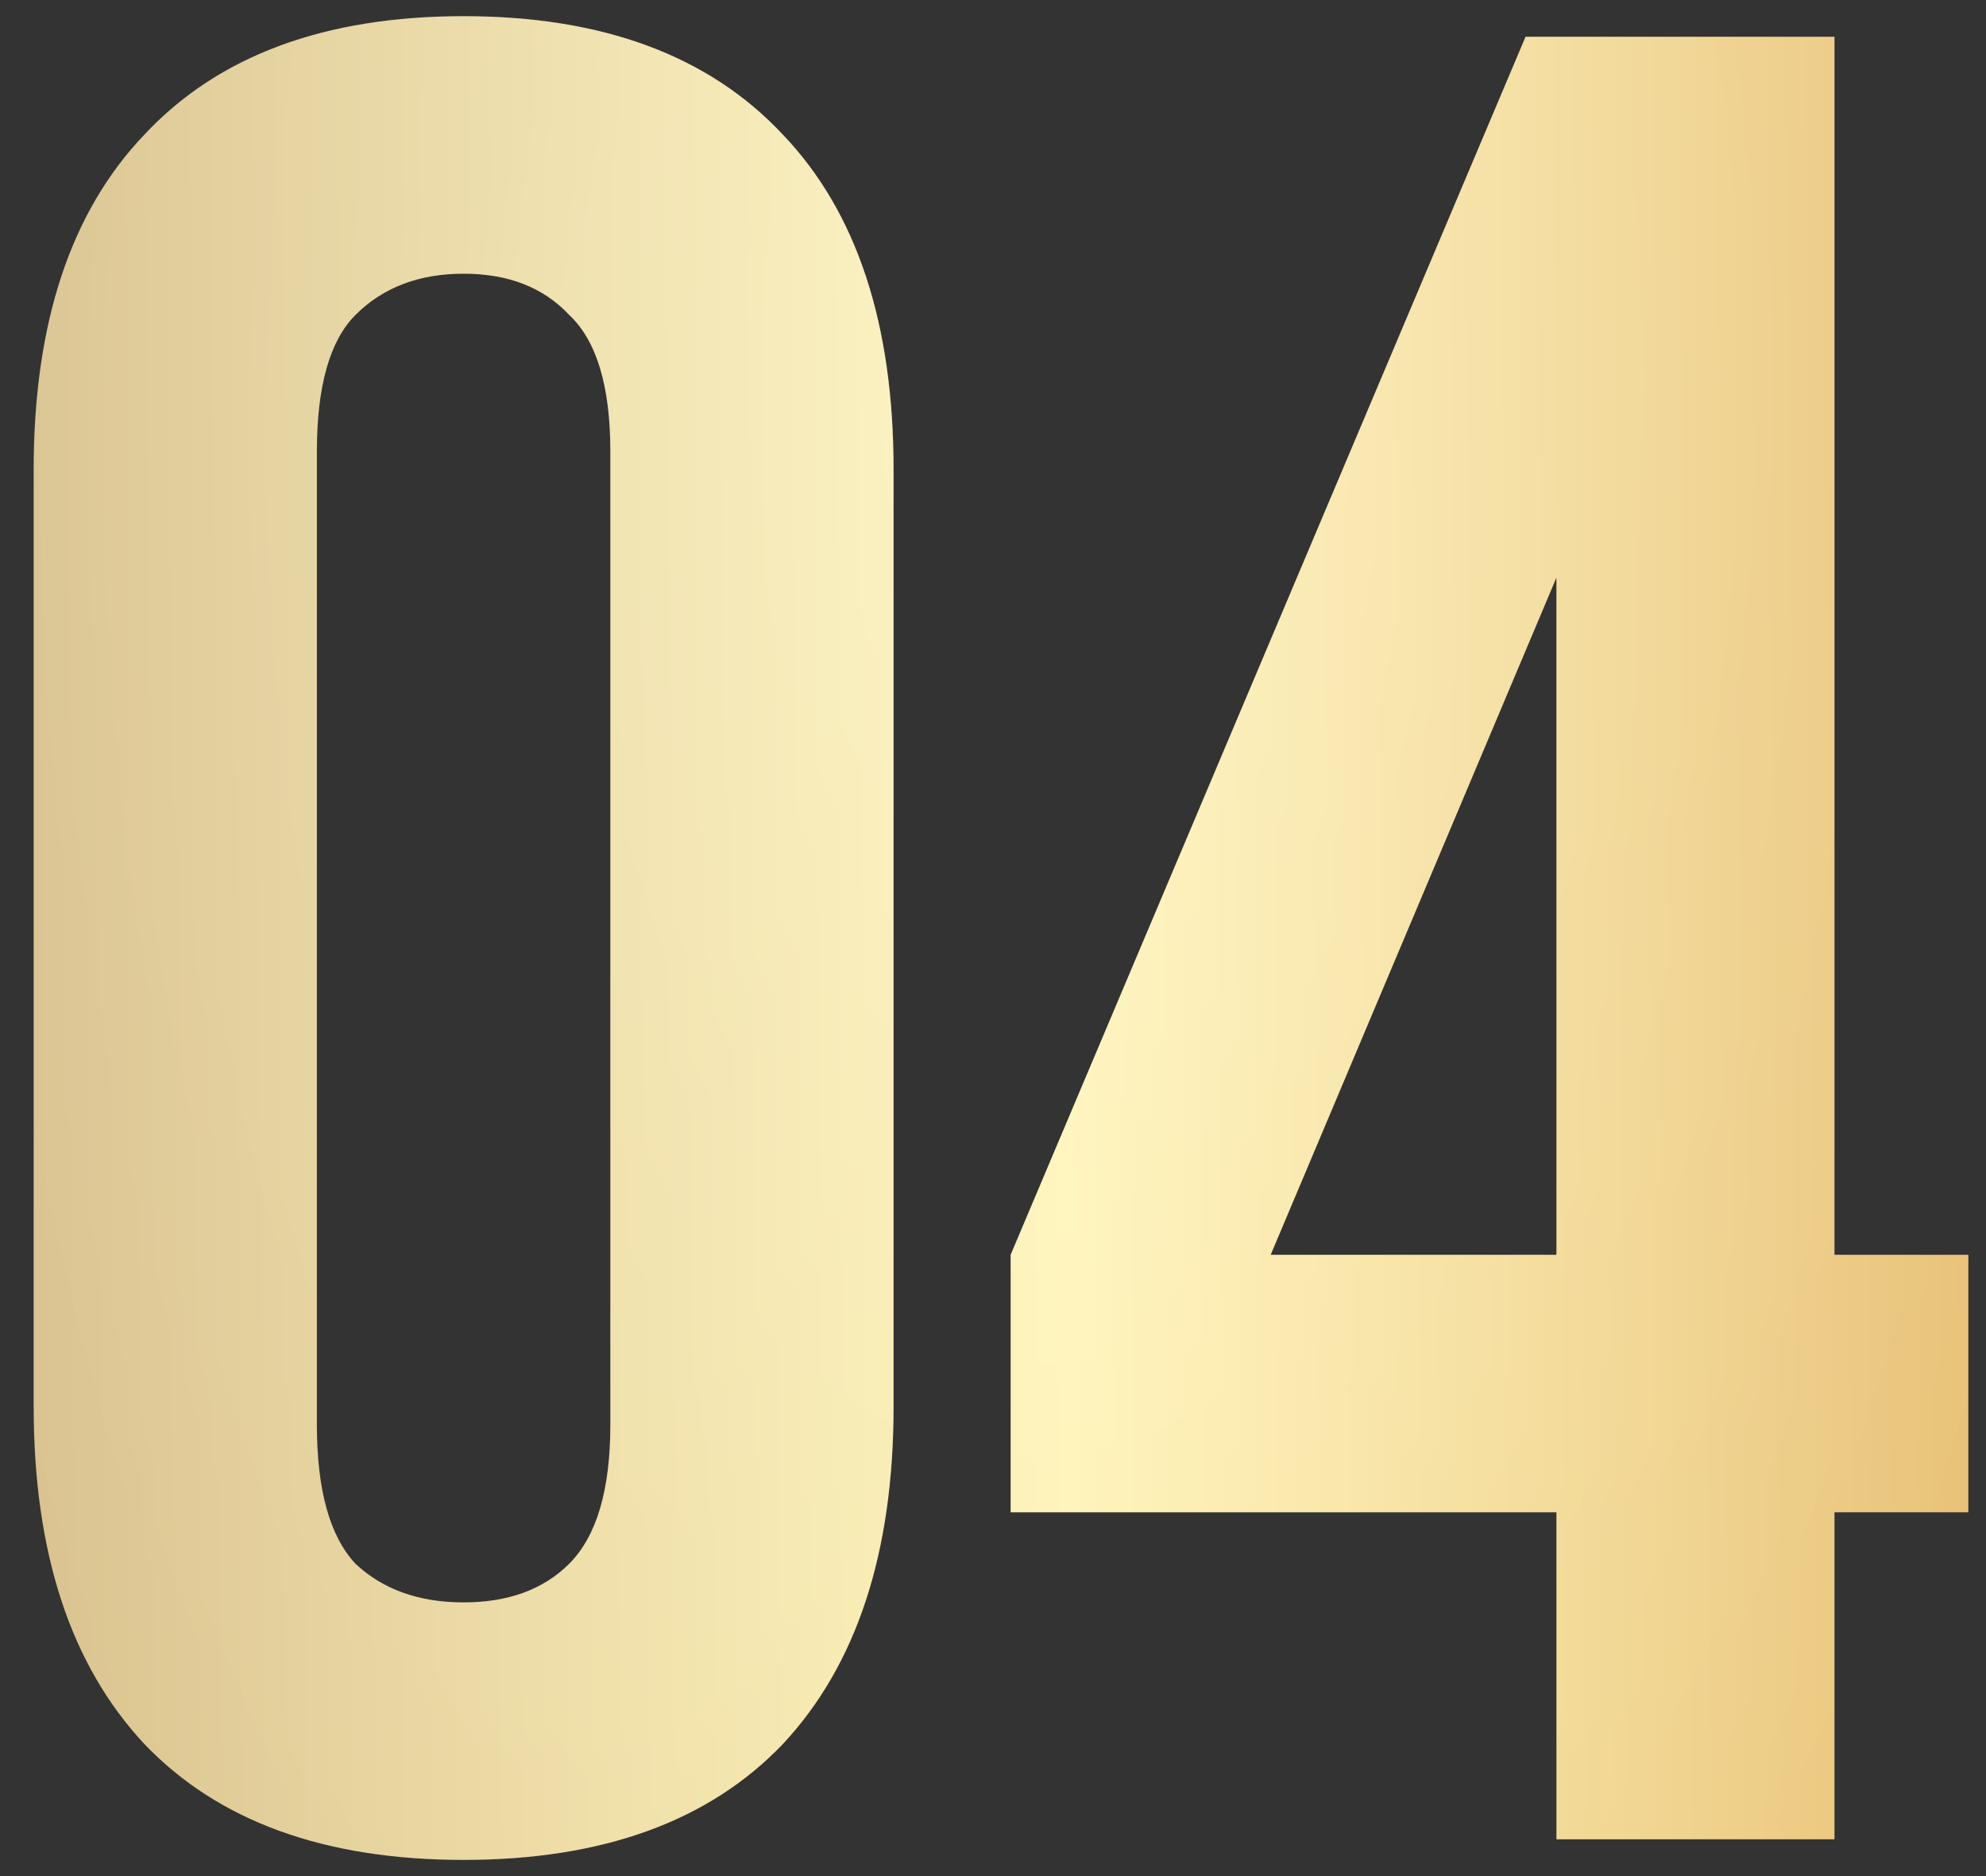 <svg width="54" height="51" viewBox="0 0 54 51" fill="none" xmlns="http://www.w3.org/2000/svg">
<rect x="0" y="0" width="54" height="51" fill="#333333" stroke="none"/>
<path d="M8.616 38.73C8.616 40.503 8.966 41.763 9.666 42.51C10.413 43.21 11.393 43.56 12.606 43.56C13.819 43.56 14.776 43.21 15.476 42.51C16.223 41.763 16.596 40.503 16.596 38.73V12.27C16.596 10.497 16.223 9.26 15.476 8.56C14.776 7.813 13.819 7.44 12.606 7.44C11.393 7.44 10.413 7.813 9.666 8.56C8.966 9.26 8.616 10.497 8.616 12.27V38.73ZM0.916 12.76C0.916 8.793 1.919 5.76 3.926 3.66C5.933 1.513 8.826 0.44 12.606 0.44C16.386 0.44 19.279 1.513 21.286 3.66C23.293 5.76 24.296 8.793 24.296 12.76V38.24C24.296 42.207 23.293 45.263 21.286 47.41C19.279 49.51 16.386 50.56 12.606 50.56C8.826 50.56 5.933 49.51 3.926 47.41C1.919 45.263 0.916 42.207 0.916 38.24V12.76ZM27.48 34.11L41.48 1H49.88V34.11H53.52V41.11H49.88V50H42.32V41.11H27.48V34.11ZM42.32 34.11V15.7L34.55 34.11H42.32Z" fill="url(#paint0_linear_29_87)"/>
<path d="M8.616 38.73C8.616 40.503 8.966 41.763 9.666 42.51C10.413 43.21 11.393 43.56 12.606 43.56C13.819 43.56 14.776 43.21 15.476 42.51C16.223 41.763 16.596 40.503 16.596 38.73V12.27C16.596 10.497 16.223 9.26 15.476 8.56C14.776 7.813 13.819 7.44 12.606 7.44C11.393 7.44 10.413 7.813 9.666 8.56C8.966 9.26 8.616 10.497 8.616 12.27V38.73ZM0.916 12.76C0.916 8.793 1.919 5.76 3.926 3.66C5.933 1.513 8.826 0.44 12.606 0.44C16.386 0.44 19.279 1.513 21.286 3.66C23.293 5.76 24.296 8.793 24.296 12.76V38.24C24.296 42.207 23.293 45.263 21.286 47.41C19.279 49.51 16.386 50.56 12.606 50.56C8.826 50.56 5.933 49.51 3.926 47.41C1.919 45.263 0.916 42.207 0.916 38.24V12.76ZM27.48 34.11L41.48 1H49.88V34.11H53.52V41.11H49.88V50H42.32V41.11H27.48V34.11ZM42.32 34.11V15.7L34.55 34.11H42.32Z" fill="url(#paint1_radial_29_87)" fill-opacity="0.3"/>
<defs>
<linearGradient id="paint0_linear_29_87" x1="57.334" y1="10.508" x2="-4.48" y2="10.914" gradientUnits="userSpaceOnUse">
<stop offset="0.057" stop-color="#E7BF73"/>
<stop offset="0.46" stop-color="#FFF2AF"/>
<stop offset="1" stop-color="#D2B988"/>
</linearGradient>
<radialGradient id="paint1_radial_29_87" cx="0" cy="0" r="1" gradientUnits="userSpaceOnUse" gradientTransform="translate(28.463 11.29) rotate(91.694) scale(63.238 33.988)">
<stop stop-color="white"/>
<stop offset="1" stop-color="white" stop-opacity="0"/>
</radialGradient>
</defs>
</svg>
